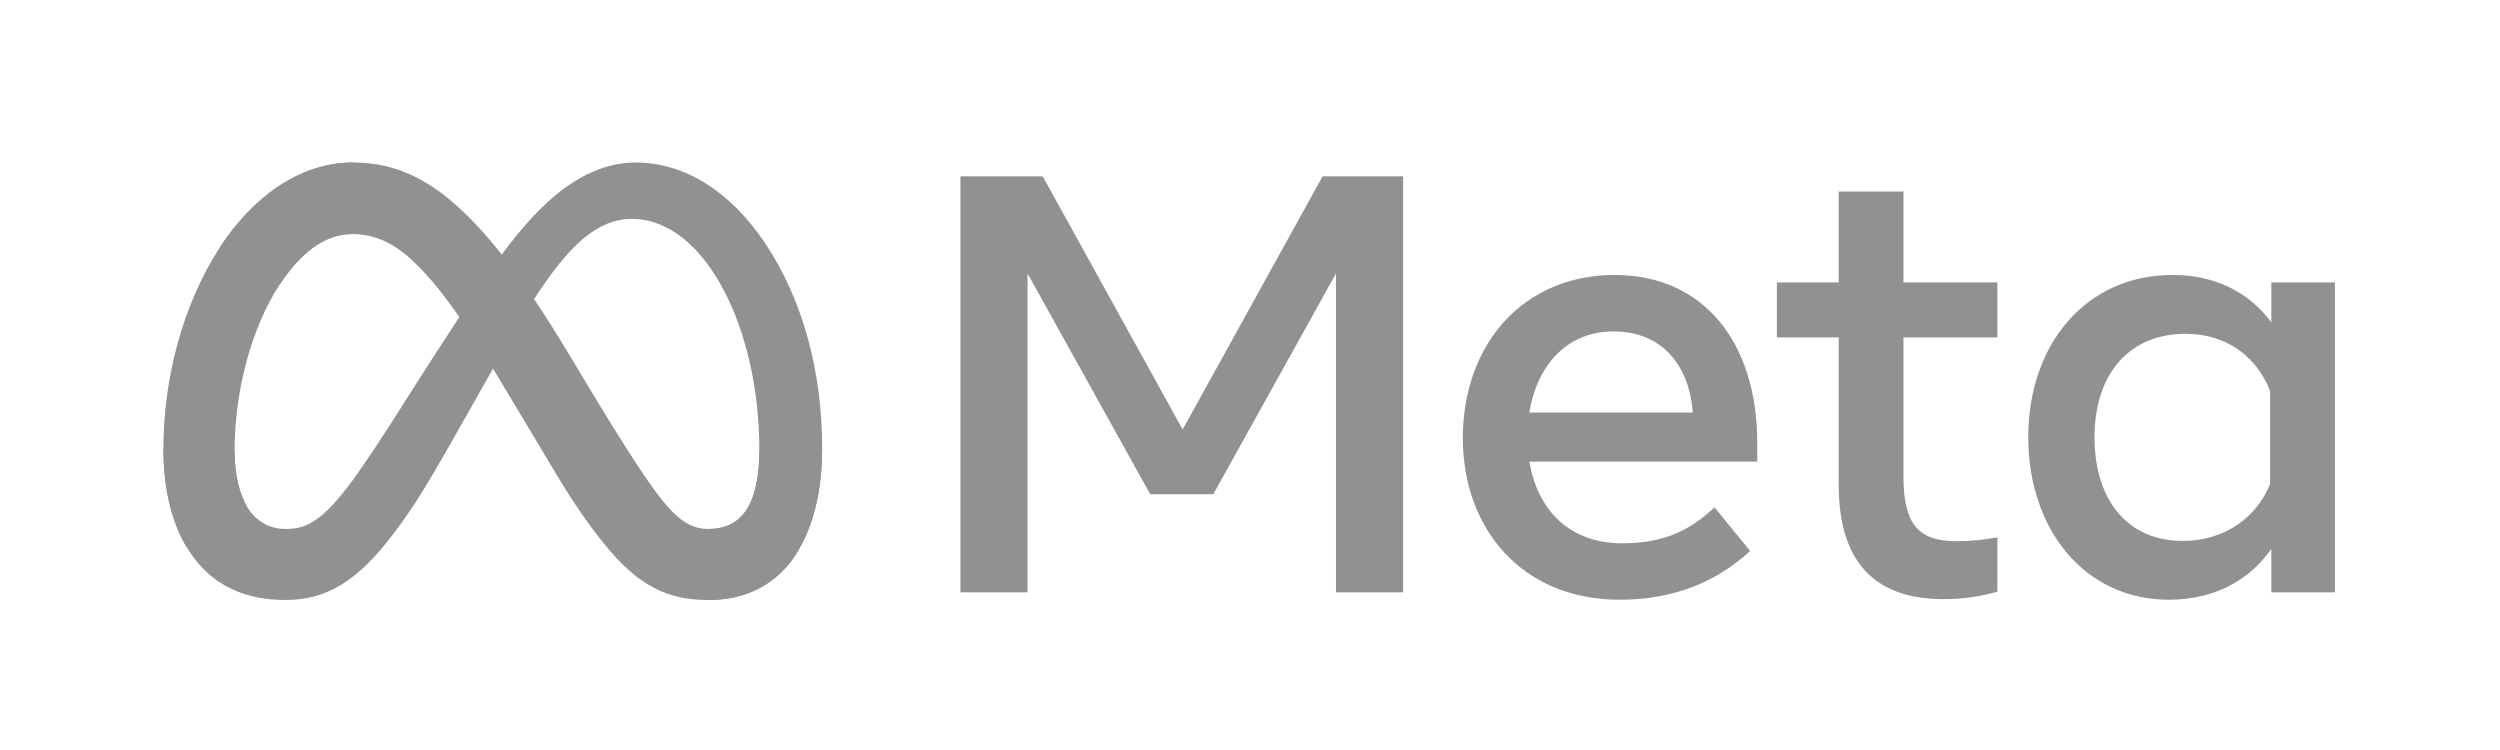 <svg width="200" height="60" viewBox="0 0 200 60" fill="none" xmlns="http://www.w3.org/2000/svg">
<path d="M18.766 36.082C18.766 38.094 19.207 39.639 19.785 40.573C20.541 41.797 21.67 42.316 22.821 42.316C24.305 42.316 25.663 41.947 28.28 38.328C30.376 35.428 32.846 31.356 34.508 28.803L37.323 24.479C39.278 21.475 41.541 18.136 44.136 15.873C46.255 14.026 48.54 13 50.839 13C54.7 13 58.378 15.237 61.193 19.434C64.273 24.03 65.769 29.818 65.769 35.792C65.769 39.343 65.069 41.953 63.877 44.014C62.727 46.008 60.484 48 56.711 48V42.316C59.941 42.316 60.748 39.347 60.748 35.95C60.748 31.108 59.619 25.736 57.132 21.897C55.367 19.174 53.081 17.51 50.565 17.51C47.843 17.51 45.654 19.562 43.193 23.221C41.884 25.166 40.541 27.535 39.033 30.209L37.373 33.15C34.038 39.063 33.193 40.41 31.525 42.633C28.602 46.525 26.107 48 22.821 48C18.923 48 16.459 46.312 14.932 43.769C13.686 41.696 13.074 38.977 13.074 35.878L18.766 36.082Z" fill="#919191"/>
<path d="M17.562 19.835C20.172 15.813 23.938 13 28.257 13C30.758 13 33.245 13.74 35.841 15.861C38.682 18.178 41.709 21.995 45.486 28.286L46.84 30.544C50.109 35.99 51.969 38.792 53.057 40.113C54.457 41.81 55.438 42.316 56.711 42.316C59.942 42.316 60.748 39.347 60.748 35.95L65.769 35.792C65.769 39.343 65.069 41.953 63.878 44.014C62.727 46.008 60.484 48 56.711 48C54.366 48 52.288 47.491 49.99 45.323C48.223 43.659 46.158 40.703 44.569 38.046L39.843 30.152C37.472 26.19 35.297 23.236 34.038 21.898C32.684 20.46 30.943 18.723 28.165 18.723C25.917 18.723 24.007 20.3 22.409 22.714L17.562 19.835Z" fill="url(#paint0_linear_1016_20)"/>
<path d="M28.165 18.723C25.916 18.723 24.007 20.3 22.409 22.714C20.149 26.124 18.766 31.204 18.766 36.082C18.766 38.094 19.207 39.639 19.785 40.573L14.932 43.769C13.686 41.696 13.074 38.977 13.074 35.878C13.074 30.244 14.621 24.37 17.562 19.835C20.171 15.813 23.937 13 28.256 13L28.165 18.723Z" fill="url(#paint1_linear_1016_20)"/>
<path d="M76.833 14.107H83.417L94.612 34.359L105.808 14.107H112.249V47.384H106.878V21.88L97.06 39.541H92.02L82.204 21.88V47.384H76.833V14.107ZM129.078 26.514C125.226 26.514 122.907 29.413 122.351 33.003H135.424C135.155 29.305 133.022 26.514 129.078 26.514ZM117.026 35.048C117.026 27.495 121.908 21.997 129.172 21.997C136.317 21.997 140.582 27.425 140.582 35.451V36.926H122.351C122.998 40.831 125.589 43.463 129.767 43.463C133.101 43.463 135.184 42.446 137.159 40.586L140.013 44.08C137.324 46.552 133.905 47.978 129.577 47.978C121.714 47.978 117.026 42.244 117.026 35.048ZM147.095 26.991H142.151V22.593H147.095V15.32H152.277V22.593H159.789V26.991H152.277V38.138C152.277 41.944 153.494 43.296 156.485 43.296C157.85 43.296 158.632 43.179 159.789 42.986V47.337C158.348 47.743 156.974 47.93 155.486 47.93C149.891 47.93 147.095 44.874 147.095 38.755V26.991ZM181.609 31.268C180.569 28.64 178.247 26.705 174.835 26.705C170.4 26.705 167.562 29.851 167.562 34.977C167.562 39.974 170.175 43.272 174.622 43.272C178.119 43.272 180.614 41.238 181.609 38.708V31.268ZM186.792 47.384H181.705V43.914C180.283 45.957 177.695 47.978 173.504 47.978C166.765 47.978 162.26 42.336 162.26 34.977C162.26 27.548 166.873 21.997 173.79 21.997C177.21 21.997 179.892 23.364 181.705 25.778V22.593H186.792V47.384Z" fill="#919191"/>
<defs>
<linearGradient id="paint0_linear_1016_20" x1="24.253" y1="34.44" x2="60.535" y2="36.272" gradientUnits="userSpaceOnUse">
<stop stop-color="#919191"/>
<stop offset="0.4" stop-color="#919191"/>
<stop offset="0.83" stop-color="#919191"/>
<stop offset="1" stop-color="#919191"/>
</linearGradient>
<linearGradient id="paint1_linear_1016_20" x1="21.32" y1="38.471" x2="21.32" y2="25.094" gradientUnits="userSpaceOnUse">
<stop stop-color="#919191"/>
<stop offset="1" stop-color="#919191"/>
</linearGradient>
</defs>
</svg>
